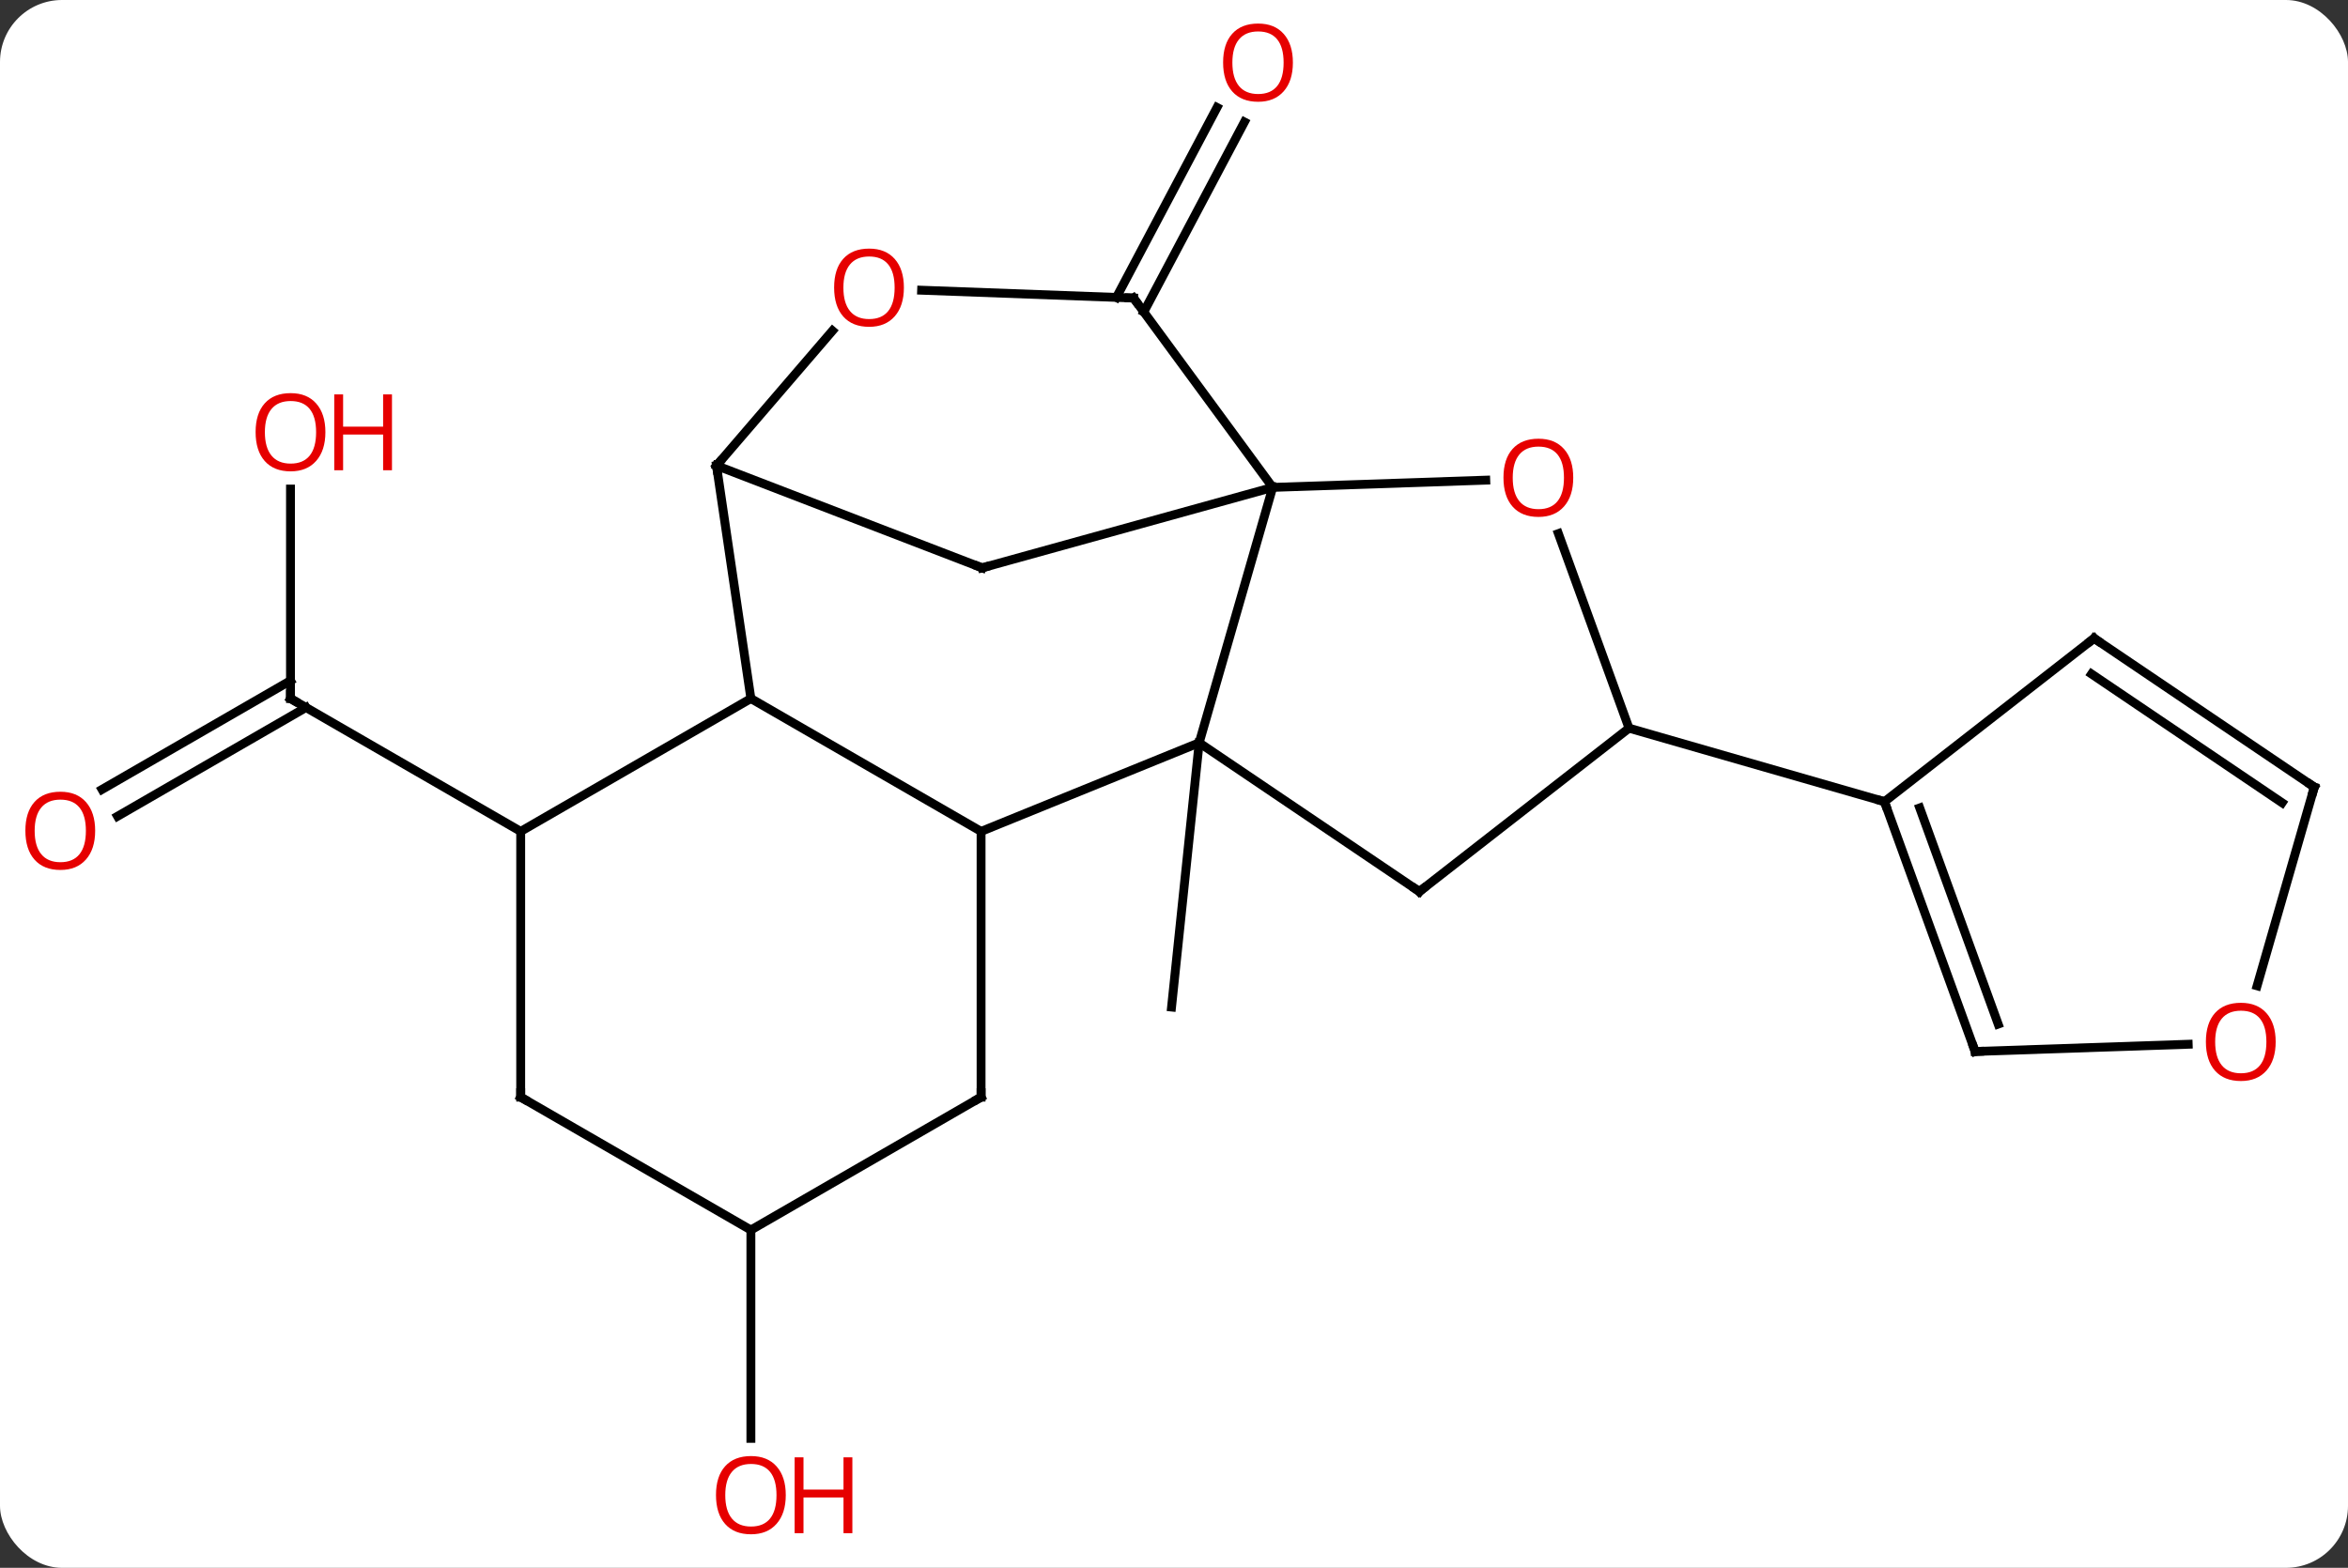 <svg width="265" viewBox="0 0 265 177" style="fill-opacity:1; color-rendering:auto; color-interpolation:auto; text-rendering:auto; stroke:black; stroke-linecap:square; stroke-miterlimit:10; shape-rendering:auto; stroke-opacity:1; fill:black; stroke-dasharray:none; font-weight:normal; stroke-width:1; font-family:'Open Sans'; font-style:normal; stroke-linejoin:miter; font-size:12; stroke-dashoffset:0; image-rendering:auto;" height="177" class="cas-substance-image" xmlns:xlink="http://www.w3.org/1999/xlink" xmlns="http://www.w3.org/2000/svg"><rect x="0" y="0" width="265" height="177" fill="#333333" stroke="none"/><svg class="cas-substance-single-component"><rect y="0" x="0" width="265" stroke="none" ry="7" rx="7" height="177" fill="white" class="cas-substance-group"/><svg y="0" x="0" width="265" viewBox="0 0 265 177" style="fill:black;" height="177" class="cas-substance-single-component-image"><svg><g><g transform="translate(134,88)" style="text-rendering:geometricPrecision; color-rendering:optimizeQuality; color-interpolation:linearRGB; stroke-linecap:butt; image-rendering:optimizeQuality;"><line y2="-4.146" y1="25.692" x2="1.341" x1="-1.776" style="fill:none;"/><line y2="-54.423" y1="-75.865" x2="-8.002" x1="3.354" style="fill:none;"/><line y2="-52.784" y1="-74.227" x2="-4.909" x1="6.447" style="fill:none;"/><line y2="-32.786" y1="-9.138" x2="-101.214" x1="-101.214" style="fill:none;"/><line y2="1.121" y1="-11.159" x2="-122.484" x1="-101.214" style="fill:none;"/><line y2="4.152" y1="-8.128" x2="-120.734" x1="-99.464" style="fill:none;"/><line y2="5.862" y1="-9.138" x2="-75.234" x1="-101.214" style="fill:none;"/><line y2="50.862" y1="74.385" x2="-49.254" x1="-49.254" style="fill:none;"/><line y2="-4.146" y1="-32.976" x2="1.341" x1="9.639" style="fill:none;"/><line y2="-23.892" y1="-32.976" x2="-23.154" x1="9.639" style="fill:none;"/><line y2="-33.792" y1="-32.976" x2="33.685" x1="9.639" style="fill:none;"/><line y2="-54.351" y1="-32.976" x2="-6.06" x1="9.639" style="fill:none;"/><line y2="5.862" y1="-4.146" x2="-23.274" x1="1.341" style="fill:none;"/><line y2="12.654" y1="-4.146" x2="26.196" x1="1.341" style="fill:none;"/><line y2="-35.433" y1="-23.892" x2="-53.133" x1="-23.154" style="fill:none;"/><line y2="-5.793" y1="-27.761" x2="49.854" x1="41.882" style="fill:none;"/><line y2="-55.236" y1="-54.351" x2="-29.986" x1="-6.06" style="fill:none;"/><line y2="-9.138" y1="5.862" x2="-49.254" x1="-23.274" style="fill:none;"/><line y2="35.862" y1="5.862" x2="-23.274" x1="-23.274" style="fill:none;"/><line y2="-5.793" y1="12.654" x2="49.854" x1="26.196" style="fill:none;"/><line y2="-50.656" y1="-35.433" x2="-40.048" x1="-53.133" style="fill:none;"/><line y2="-9.138" y1="-35.433" x2="-49.254" x1="-53.133" style="fill:none;"/><line y2="2.505" y1="-5.793" x2="78.684" x1="49.854" style="fill:none;"/><line y2="5.862" y1="-9.138" x2="-75.234" x1="-49.254" style="fill:none;"/><line y2="50.862" y1="35.862" x2="-49.254" x1="-23.274" style="fill:none;"/><line y2="35.862" y1="5.862" x2="-75.234" x1="-75.234" style="fill:none;"/><line y2="35.862" y1="50.862" x2="-75.234" x1="-49.254" style="fill:none;"/><line y2="-15.939" y1="2.505" x2="102.342" x1="78.684" style="fill:none;"/><line y2="30.708" y1="2.505" x2="88.917" x1="78.684" style="fill:none;"/><line y2="27.615" y1="3.211" x2="91.518" x1="82.663" style="fill:none;"/><line y2="0.861" y1="-15.939" x2="127.197" x1="102.342" style="fill:none;"/><line y2="2.629" y1="-11.908" x2="123.563" x1="102.056" style="fill:none;"/><line y2="29.892" y1="30.708" x2="112.963" x1="88.917" style="fill:none;"/><line y2="23.293" y1="0.861" x2="120.741" x1="127.197" style="fill:none;"/></g><g transform="translate(134,88)" style="fill:rgb(230,0,0); text-rendering:geometricPrecision; color-rendering:optimizeQuality; image-rendering:optimizeQuality; font-family:'Open Sans'; stroke:rgb(230,0,0); color-interpolation:linearRGB;"><path style="stroke:none;" d="M11.918 -80.932 Q11.918 -78.87 10.878 -77.69 Q9.839 -76.51 7.996 -76.51 Q6.105 -76.51 5.074 -77.674 Q4.043 -78.839 4.043 -80.948 Q4.043 -83.042 5.074 -84.19 Q6.105 -85.339 7.996 -85.339 Q9.855 -85.339 10.886 -84.167 Q11.918 -82.995 11.918 -80.932 ZM5.089 -80.932 Q5.089 -79.198 5.832 -78.292 Q6.574 -77.385 7.996 -77.385 Q9.418 -77.385 10.144 -78.284 Q10.871 -79.182 10.871 -80.932 Q10.871 -82.667 10.144 -83.557 Q9.418 -84.448 7.996 -84.448 Q6.574 -84.448 5.832 -83.549 Q5.089 -82.651 5.089 -80.932 Z"/></g><g transform="translate(134,88)" style="stroke-linecap:butt; text-rendering:geometricPrecision; color-rendering:optimizeQuality; image-rendering:optimizeQuality; font-family:'Open Sans'; color-interpolation:linearRGB; stroke-miterlimit:5;"><path style="fill:none;" d="M-101.214 -9.638 L-101.214 -9.138 L-100.781 -8.888"/><path style="fill:rgb(230,0,0); stroke:none;" d="M-97.276 -39.208 Q-97.276 -37.146 -98.316 -35.966 Q-99.355 -34.786 -101.198 -34.786 Q-103.089 -34.786 -104.12 -35.95 Q-105.151 -37.115 -105.151 -39.224 Q-105.151 -41.318 -104.12 -42.466 Q-103.089 -43.615 -101.198 -43.615 Q-99.339 -43.615 -98.308 -42.443 Q-97.276 -41.271 -97.276 -39.208 ZM-104.105 -39.208 Q-104.105 -37.474 -103.362 -36.568 Q-102.62 -35.661 -101.198 -35.661 Q-99.776 -35.661 -99.05 -36.56 Q-98.323 -37.458 -98.323 -39.208 Q-98.323 -40.943 -99.05 -41.833 Q-99.776 -42.724 -101.198 -42.724 Q-102.62 -42.724 -103.362 -41.825 Q-104.105 -40.927 -104.105 -39.208 Z"/><path style="fill:rgb(230,0,0); stroke:none;" d="M-89.761 -34.911 L-90.761 -34.911 L-90.761 -38.943 L-95.276 -38.943 L-95.276 -34.911 L-96.276 -34.911 L-96.276 -43.474 L-95.276 -43.474 L-95.276 -39.833 L-90.761 -39.833 L-90.761 -43.474 L-89.761 -43.474 L-89.761 -34.911 Z"/><path style="fill:rgb(230,0,0); stroke:none;" d="M-123.26 5.792 Q-123.26 7.854 -124.299 9.034 Q-125.338 10.214 -127.181 10.214 Q-129.072 10.214 -130.103 9.05 Q-131.135 7.885 -131.135 5.776 Q-131.135 3.682 -130.103 2.534 Q-129.072 1.385 -127.181 1.385 Q-125.322 1.385 -124.291 2.557 Q-123.26 3.729 -123.26 5.792 ZM-130.088 5.792 Q-130.088 7.526 -129.345 8.432 Q-128.603 9.339 -127.181 9.339 Q-125.76 9.339 -125.033 8.44 Q-124.306 7.542 -124.306 5.792 Q-124.306 4.057 -125.033 3.167 Q-125.76 2.276 -127.181 2.276 Q-128.603 2.276 -129.345 3.175 Q-130.088 4.073 -130.088 5.792 Z"/><path style="fill:rgb(230,0,0); stroke:none;" d="M-45.316 80.792 Q-45.316 82.854 -46.356 84.034 Q-47.395 85.214 -49.238 85.214 Q-51.129 85.214 -52.16 84.049 Q-53.191 82.885 -53.191 80.776 Q-53.191 78.682 -52.16 77.534 Q-51.129 76.385 -49.238 76.385 Q-47.379 76.385 -46.348 77.557 Q-45.316 78.729 -45.316 80.792 ZM-52.145 80.792 Q-52.145 82.526 -51.402 83.432 Q-50.66 84.339 -49.238 84.339 Q-47.816 84.339 -47.09 83.44 Q-46.363 82.542 -46.363 80.792 Q-46.363 79.057 -47.09 78.167 Q-47.816 77.276 -49.238 77.276 Q-50.66 77.276 -51.402 78.174 Q-52.145 79.073 -52.145 80.792 Z"/><path style="fill:rgb(230,0,0); stroke:none;" d="M-37.801 85.089 L-38.801 85.089 L-38.801 81.057 L-43.316 81.057 L-43.316 85.089 L-44.316 85.089 L-44.316 76.526 L-43.316 76.526 L-43.316 80.167 L-38.801 80.167 L-38.801 76.526 L-37.801 76.526 L-37.801 85.089 Z"/><path style="fill:none;" d="M-22.672 -24.026 L-23.154 -23.892 L-23.621 -24.072"/><path style="fill:rgb(230,0,0); stroke:none;" d="M43.559 -34.063 Q43.559 -32.001 42.519 -30.821 Q41.48 -29.641 39.637 -29.641 Q37.746 -29.641 36.715 -30.805 Q35.684 -31.97 35.684 -34.079 Q35.684 -36.173 36.715 -37.321 Q37.746 -38.47 39.637 -38.47 Q41.496 -38.47 42.527 -37.298 Q43.559 -36.126 43.559 -34.063 ZM36.73 -34.063 Q36.73 -32.329 37.473 -31.423 Q38.215 -30.516 39.637 -30.516 Q41.059 -30.516 41.785 -31.415 Q42.512 -32.313 42.512 -34.063 Q42.512 -35.798 41.785 -36.688 Q41.059 -37.579 39.637 -37.579 Q38.215 -37.579 37.473 -36.681 Q36.73 -35.782 36.73 -34.063 Z"/><path style="fill:none;" d="M-5.764 -53.948 L-6.06 -54.351 L-6.56 -54.37"/><path style="fill:none;" d="M25.782 12.374 L26.196 12.654 L26.59 12.347"/><path style="fill:none;" d="M-52.807 -35.812 L-53.133 -35.433 L-53.06 -34.938"/><path style="fill:rgb(230,0,0); stroke:none;" d="M-31.985 -55.525 Q-31.985 -53.463 -33.024 -52.283 Q-34.063 -51.103 -35.906 -51.103 Q-37.797 -51.103 -38.828 -52.267 Q-39.859 -53.432 -39.859 -55.541 Q-39.859 -57.635 -38.828 -58.783 Q-37.797 -59.932 -35.906 -59.932 Q-34.047 -59.932 -33.016 -58.76 Q-31.985 -57.588 -31.985 -55.525 ZM-38.813 -55.525 Q-38.813 -53.791 -38.07 -52.885 Q-37.328 -51.978 -35.906 -51.978 Q-34.484 -51.978 -33.758 -52.877 Q-33.031 -53.775 -33.031 -55.525 Q-33.031 -57.26 -33.758 -58.15 Q-34.484 -59.041 -35.906 -59.041 Q-37.328 -59.041 -38.07 -58.142 Q-38.813 -57.244 -38.813 -55.525 Z"/><path style="fill:none;" d="M-23.274 35.362 L-23.274 35.862 L-23.707 36.112"/><path style="fill:none;" d="M-75.234 35.362 L-75.234 35.862 L-74.801 36.112"/><path style="fill:none;" d="M78.855 2.975 L78.684 2.505 L78.204 2.367"/><path style="fill:none;" d="M101.948 -15.632 L102.342 -15.939 L102.756 -15.659"/><path style="fill:none;" d="M88.746 30.238 L88.917 30.708 L89.417 30.691"/><path style="fill:none;" d="M126.783 0.581 L127.197 0.861 L127.059 1.341"/><path style="fill:rgb(230,0,0); stroke:none;" d="M122.837 29.621 Q122.837 31.683 121.797 32.863 Q120.758 34.043 118.915 34.043 Q117.024 34.043 115.993 32.879 Q114.962 31.714 114.962 29.605 Q114.962 27.511 115.993 26.363 Q117.024 25.214 118.915 25.214 Q120.774 25.214 121.805 26.386 Q122.837 27.558 122.837 29.621 ZM116.008 29.621 Q116.008 31.355 116.751 32.261 Q117.493 33.168 118.915 33.168 Q120.337 33.168 121.063 32.269 Q121.79 31.371 121.79 29.621 Q121.79 27.886 121.063 26.996 Q120.337 26.105 118.915 26.105 Q117.493 26.105 116.751 27.003 Q116.008 27.902 116.008 29.621 Z"/></g></g></svg></svg></svg></svg>